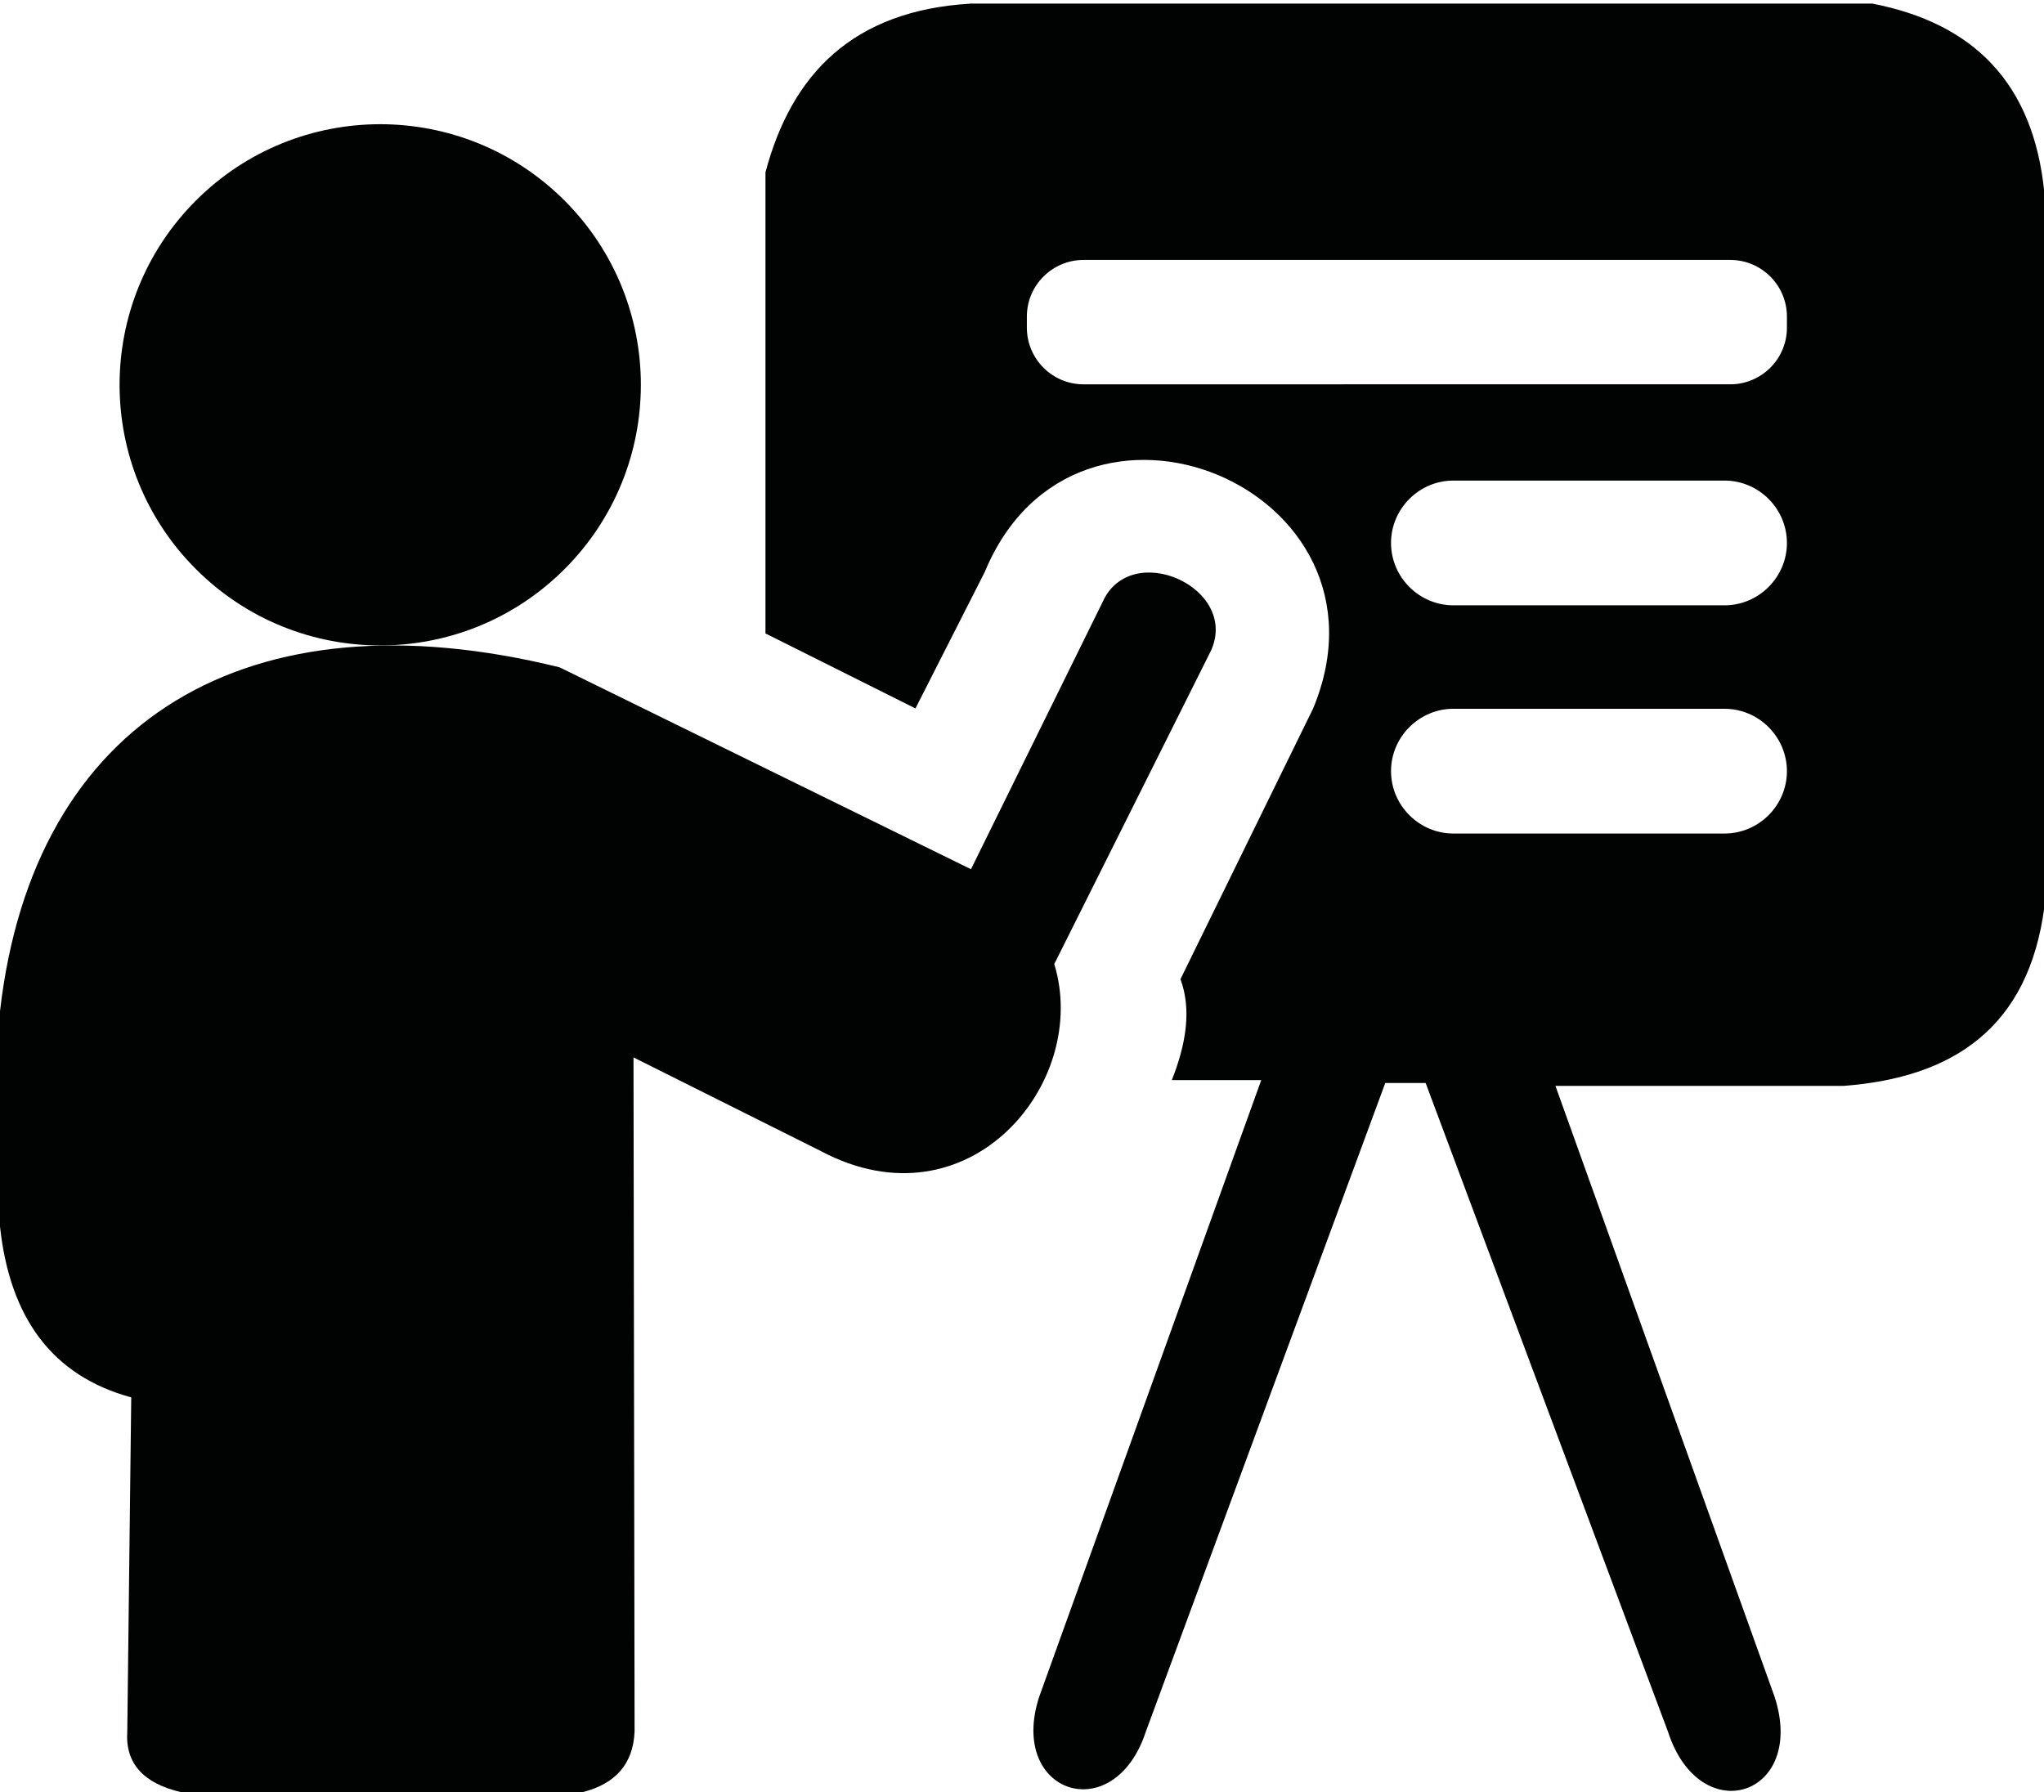 <?xml version="1.0" encoding="utf-8"?>
<!-- Generator: Adobe Illustrator 23.0.2, SVG Export Plug-In . SVG Version: 6.00 Build 0)  -->
<svg version="1.1" id="Capa_1" xmlns="http://www.w3.org/2000/svg" xmlns:xlink="http://www.w3.org/1999/xlink" x="0px" y="0px"
	 viewBox="0 0 566.9 497.1" style="enable-background:new 0 0 566.9 497.1;" xml:space="preserve">
<style type="text/css">
	.st0{fill:#010202;}
</style>
<g>
	
		<ellipse transform="matrix(0.707 -0.707 0.707 0.707 -44.572 105.894)" class="st0" cx="105.5" cy="106.7" rx="72.3" ry="72.3"/>
	<path class="st0" d="M335.9,180.4c7.8-17.5-22.3-30.9-30.1-13.4l-36.5,74.1l-114.1-56C68.9,163.8,9.3,199.3,0,280.5v59.7
		c2.7,25.1,14.3,41.4,36.4,47.4l-1.1,92.7c-0.6,8.9,4.6,14.4,14.9,16.8h111.4c9-2.3,14-7.7,14.4-16.8l-0.3-187l52,26
		c40.9,21.7,74.8-18.9,64.7-51.9l0,0L335.9,180.4z"/>
</g>
<path class="st0" d="M519.3,1h-250c-32.9,1.9-49.8,19.7-57,46.8v127.9l41.6,20.8l19.2-37.8c25.3-61.2,116.5-23.4,91.1,37.8
	l-36.8,75.1c3.1,8.4,1.6,17.9-2.4,28h24.8l-61.6,171.1c-8.7,26.9,20.8,36.5,29.6,9.6l66.4-179.9h11.2l67.2,179.9
	c8.9,27.5,38.5,17.9,29.6-9.6l-60.8-169.5h79.9c30.5-2.3,51.3-16.2,55.7-49.6V53.5C564,22.8,547.1,6.4,519.3,1z M495.6,213.9
	c0,9.5-7.8,17.3-17.3,17.3h-75.2c-9.5,0-17.3-7.8-17.3-17.3v0c0-9.5,7.8-17.3,17.3-17.3h75.2C487.8,196.6,495.6,204.4,495.6,213.9
	L495.6,213.9z M495.6,150.6c0,9.5-7.8,17.3-17.3,17.3h-75.2c-9.5,0-17.3-7.8-17.3-17.3v0c0-9.5,7.8-17.3,17.3-17.3h75.2
	C487.8,133.3,495.6,141.1,495.6,150.6L495.6,150.6z M495.6,90.9c0,8.7-7.1,15.7-15.7,15.7H300.5c-8.7,0-15.7-7.1-15.7-15.7v-3.1
	c0-8.7,7.1-15.7,15.7-15.7h179.4c8.7,0,15.7,7.1,15.7,15.7V90.9z"/>
</svg>
